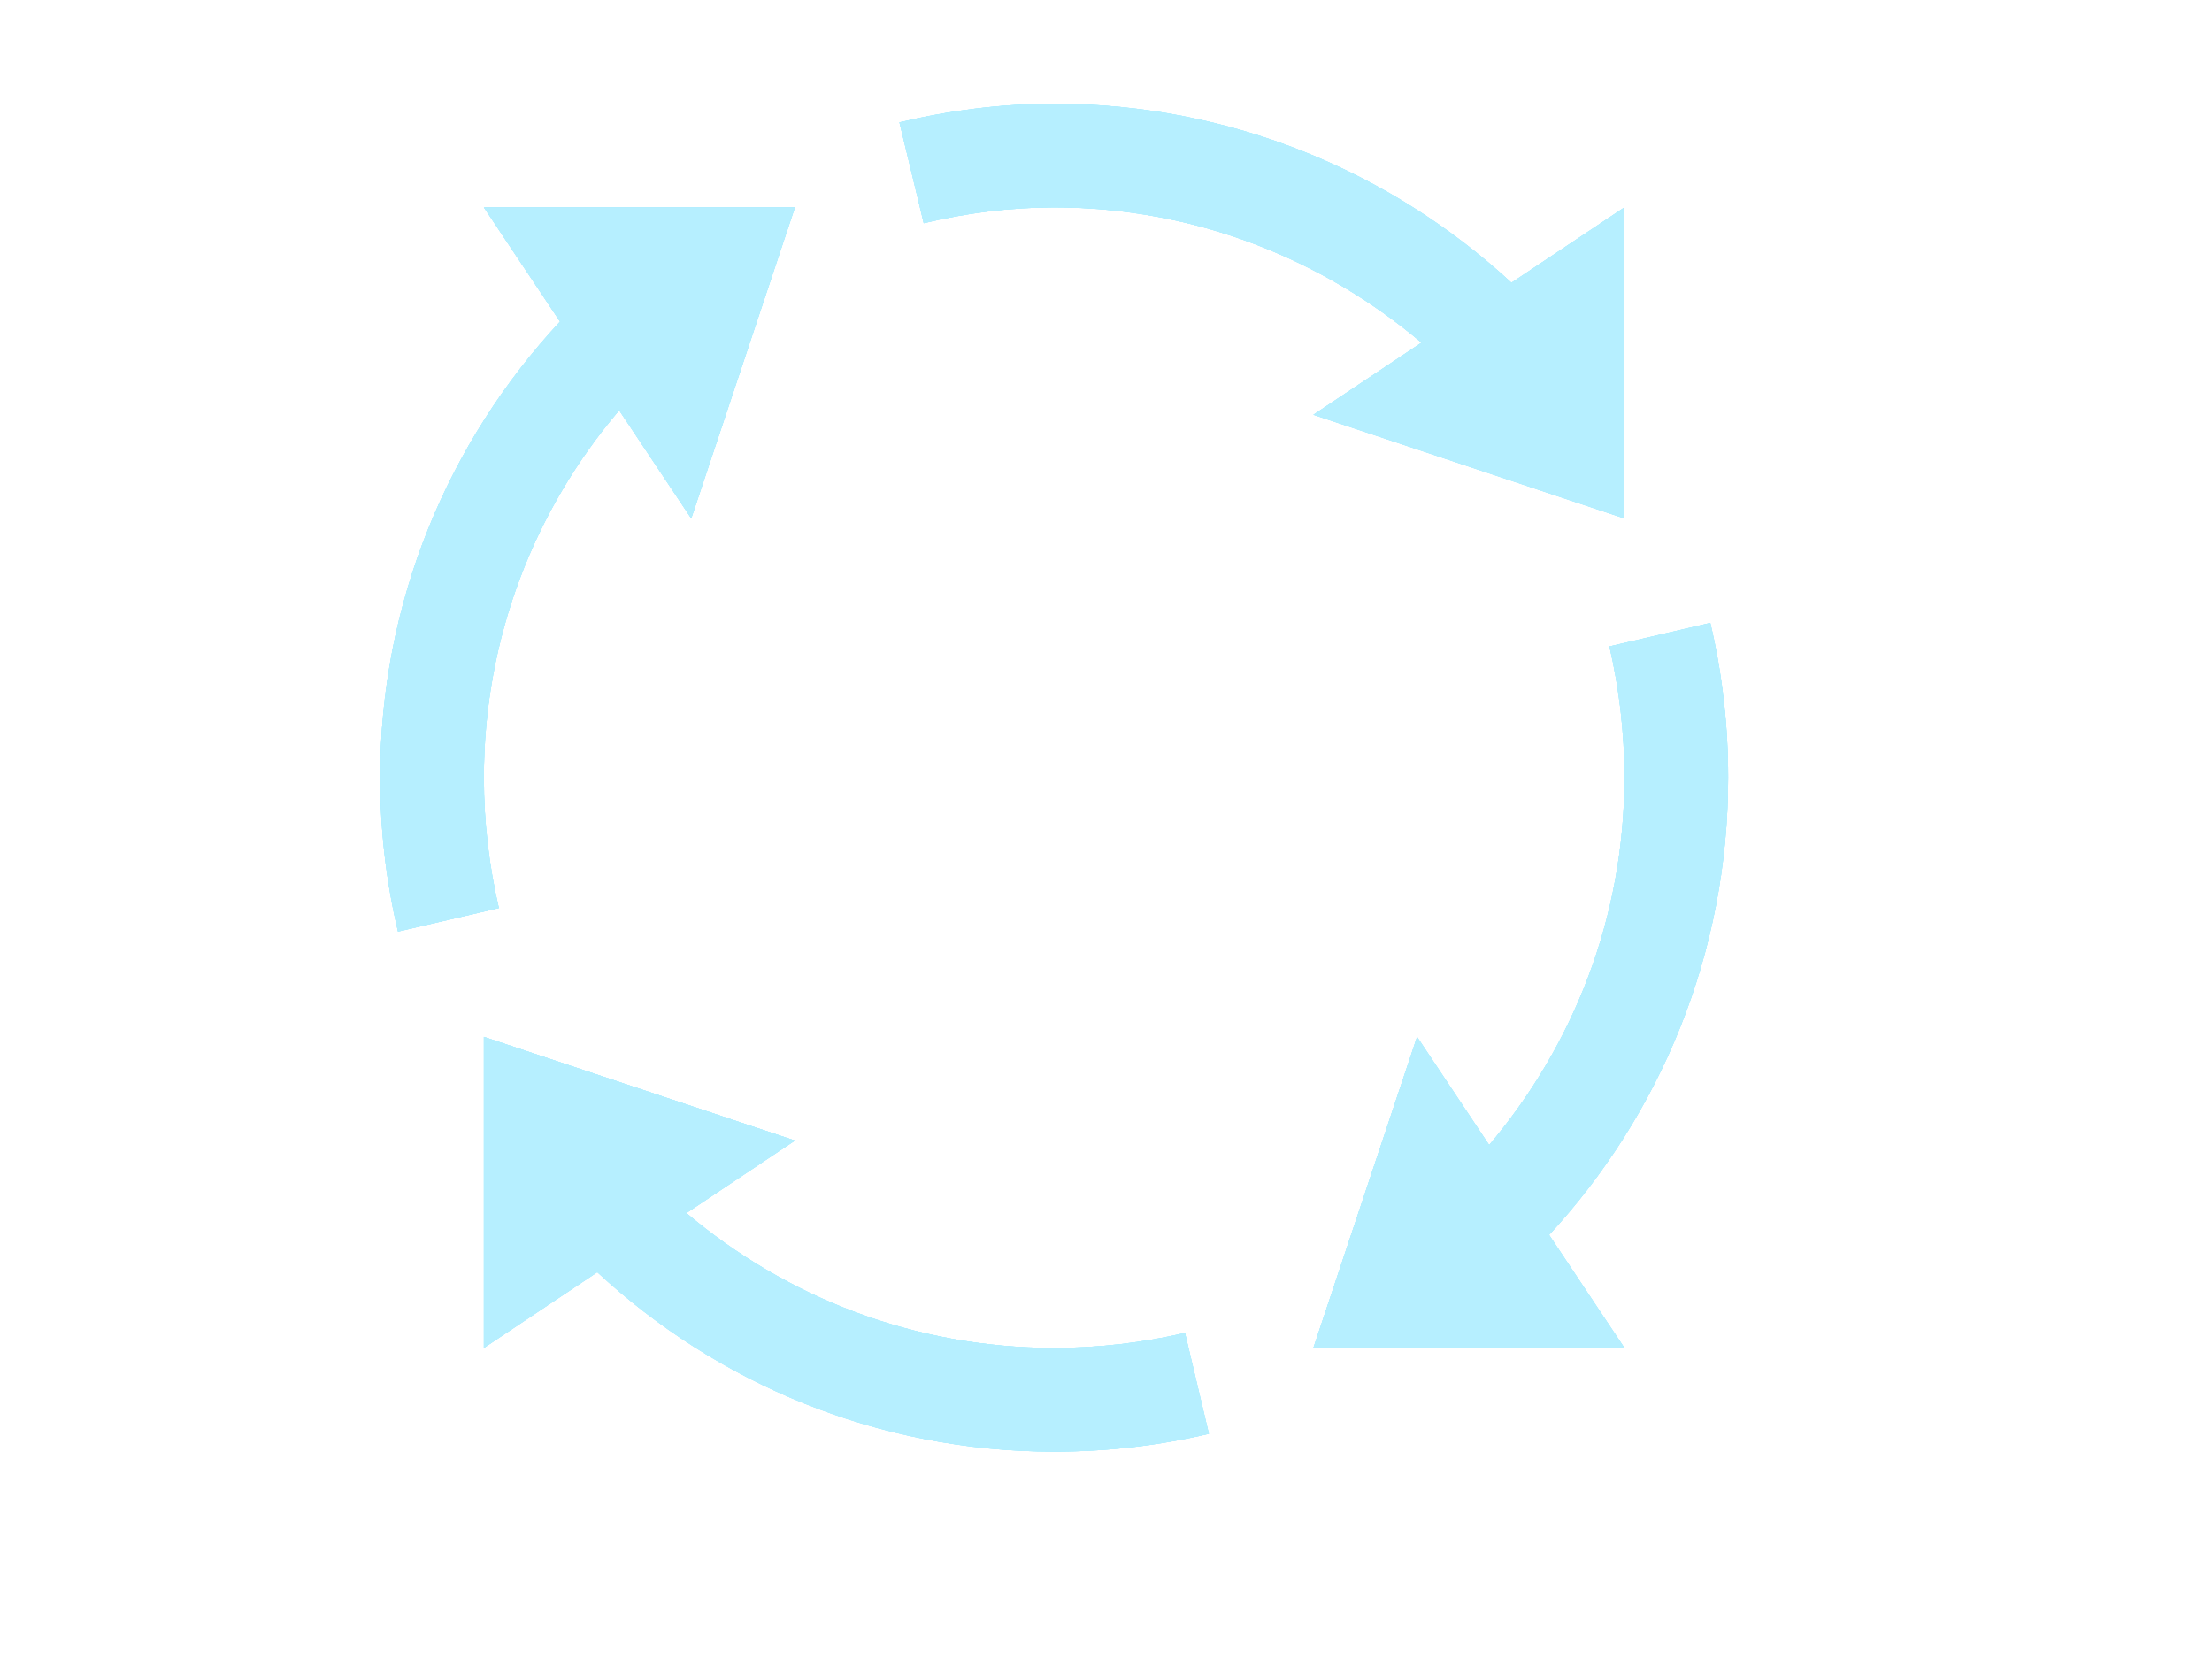 <svg version="1.1" xmlns="http://www.w3.org/2000/svg" xmlns:xlink="http://www.w3.org/1999/xlink" width="32" height="24" viewBox="0 0 172 172">
	<defs>
		<filter id="glow" x="-50%" y="-50%" width="300%" height="300%">
			<feGaussianBlur result="blurred" in="SourceGraphic" stdDeviation="10" />
		</filter>

		<filter id="shadow" x="-50%" y="-50%" width="300%" height="300%">
			<feOffset result="offOut" in="SourceAlpha" dx="0" dy="0" />
			<feColorMatrix
			result="matrixOut"
			in="offOut"
			type="matrix"
			values="1 0 0 0 0
					0 1 0 0 0
					0 0 1 0.05 0
					0 0 0 0.2 0"
					/>
			<feGaussianBlur result="blurOut" in="matrixOut" stdDeviation="50" />
		</filter>
	</defs>
	<g>
		<path fill="rgb(118, 226, 255)" d="M80.625,10.75c-5.543,0 -10.918,0.714 -16.041,1.932l2.52,10.456c4.367,-1.05 8.902,-1.638 13.521,-1.638c14.571,0 27.799,5.333 38.087,14.025l-11.212,7.475l32.25,10.75v-32.25l-11.716,7.811c-12.472,-11.506 -29.143,-18.561 -47.409,-18.561zM21.5,21.5l7.895,11.842c-11.548,12.43 -18.645,29.017 -18.645,47.283c0,5.501 0.63,10.834 1.848,15.957l10.456,-2.436c-1.008,-4.325 -1.554,-8.86 -1.554,-13.521c0,-14.571 5.291,-27.799 14.025,-38.087l7.475,11.212l10.75,-32.25zM148.652,64.584l-10.456,2.436c1.008,4.367 1.554,8.902 1.554,13.605c0,14.571 -5.333,27.799 -14.025,38.087l-7.475,-11.212l-10.75,32.25h32.25l-7.811,-11.716c11.506,-12.472 18.561,-29.143 18.561,-47.409c0,-5.501 -0.63,-10.918 -1.848,-16.041zM21.5,107.5v32.25l11.758,-7.853c12.472,11.548 29.101,18.603 47.367,18.603c5.501,0 10.876,-0.63 16.041,-1.848l-2.478,-10.456c-4.367,1.008 -8.902,1.554 -13.563,1.554c-14.571,0 -27.841,-5.291 -38.129,-13.983l11.254,-7.517z"></path>
		<path fill="rgb(182,239,255)" filter="url(#glow)" d="M80.625,10.75c-5.543,0 -10.918,0.714 -16.041,1.932l2.52,10.456c4.367,-1.05 8.902,-1.638 13.521,-1.638c14.571,0 27.799,5.333 38.087,14.025l-11.212,7.475l32.25,10.75v-32.25l-11.716,7.811c-12.472,-11.506 -29.143,-18.561 -47.409,-18.561zM21.5,21.5l7.895,11.842c-11.548,12.43 -18.645,29.017 -18.645,47.283c0,5.501 0.63,10.834 1.848,15.957l10.456,-2.436c-1.008,-4.325 -1.554,-8.86 -1.554,-13.521c0,-14.571 5.291,-27.799 14.025,-38.087l7.475,11.212l10.75,-32.25zM148.652,64.584l-10.456,2.436c1.008,4.367 1.554,8.902 1.554,13.605c0,14.571 -5.333,27.799 -14.025,38.087l-7.475,-11.212l-10.75,32.25h32.25l-7.811,-11.716c11.506,-12.472 18.561,-29.143 18.561,-47.409c0,-5.501 -0.63,-10.918 -1.848,-16.041zM21.5,107.5v32.25l11.758,-7.853c12.472,11.548 29.101,18.603 47.367,18.603c5.501,0 10.876,-0.63 16.041,-1.848l-2.478,-10.456c-4.367,1.008 -8.902,1.554 -13.563,1.554c-14.571,0 -27.841,-5.291 -38.129,-13.983l11.254,-7.517z"></path>
		<path fill="rgb(182,239,255)" filter="url(#shadow)" d="M80.625,10.75c-5.543,0 -10.918,0.714 -16.041,1.932l2.52,10.456c4.367,-1.05 8.902,-1.638 13.521,-1.638c14.571,0 27.799,5.333 38.087,14.025l-11.212,7.475l32.25,10.75v-32.25l-11.716,7.811c-12.472,-11.506 -29.143,-18.561 -47.409,-18.561zM21.5,21.5l7.895,11.842c-11.548,12.43 -18.645,29.017 -18.645,47.283c0,5.501 0.63,10.834 1.848,15.957l10.456,-2.436c-1.008,-4.325 -1.554,-8.86 -1.554,-13.521c0,-14.571 5.291,-27.799 14.025,-38.087l7.475,11.212l10.75,-32.25zM148.652,64.584l-10.456,2.436c1.008,4.367 1.554,8.902 1.554,13.605c0,14.571 -5.333,27.799 -14.025,38.087l-7.475,-11.212l-10.75,32.25h32.25l-7.811,-11.716c11.506,-12.472 18.561,-29.143 18.561,-47.409c0,-5.501 -0.63,-10.918 -1.848,-16.041zM21.5,107.5v32.25l11.758,-7.853c12.472,11.548 29.101,18.603 47.367,18.603c5.501,0 10.876,-0.63 16.041,-1.848l-2.478,-10.456c-4.367,1.008 -8.902,1.554 -13.563,1.554c-14.571,0 -27.841,-5.291 -38.129,-13.983l11.254,-7.517z"></path>
	</g>
</svg>